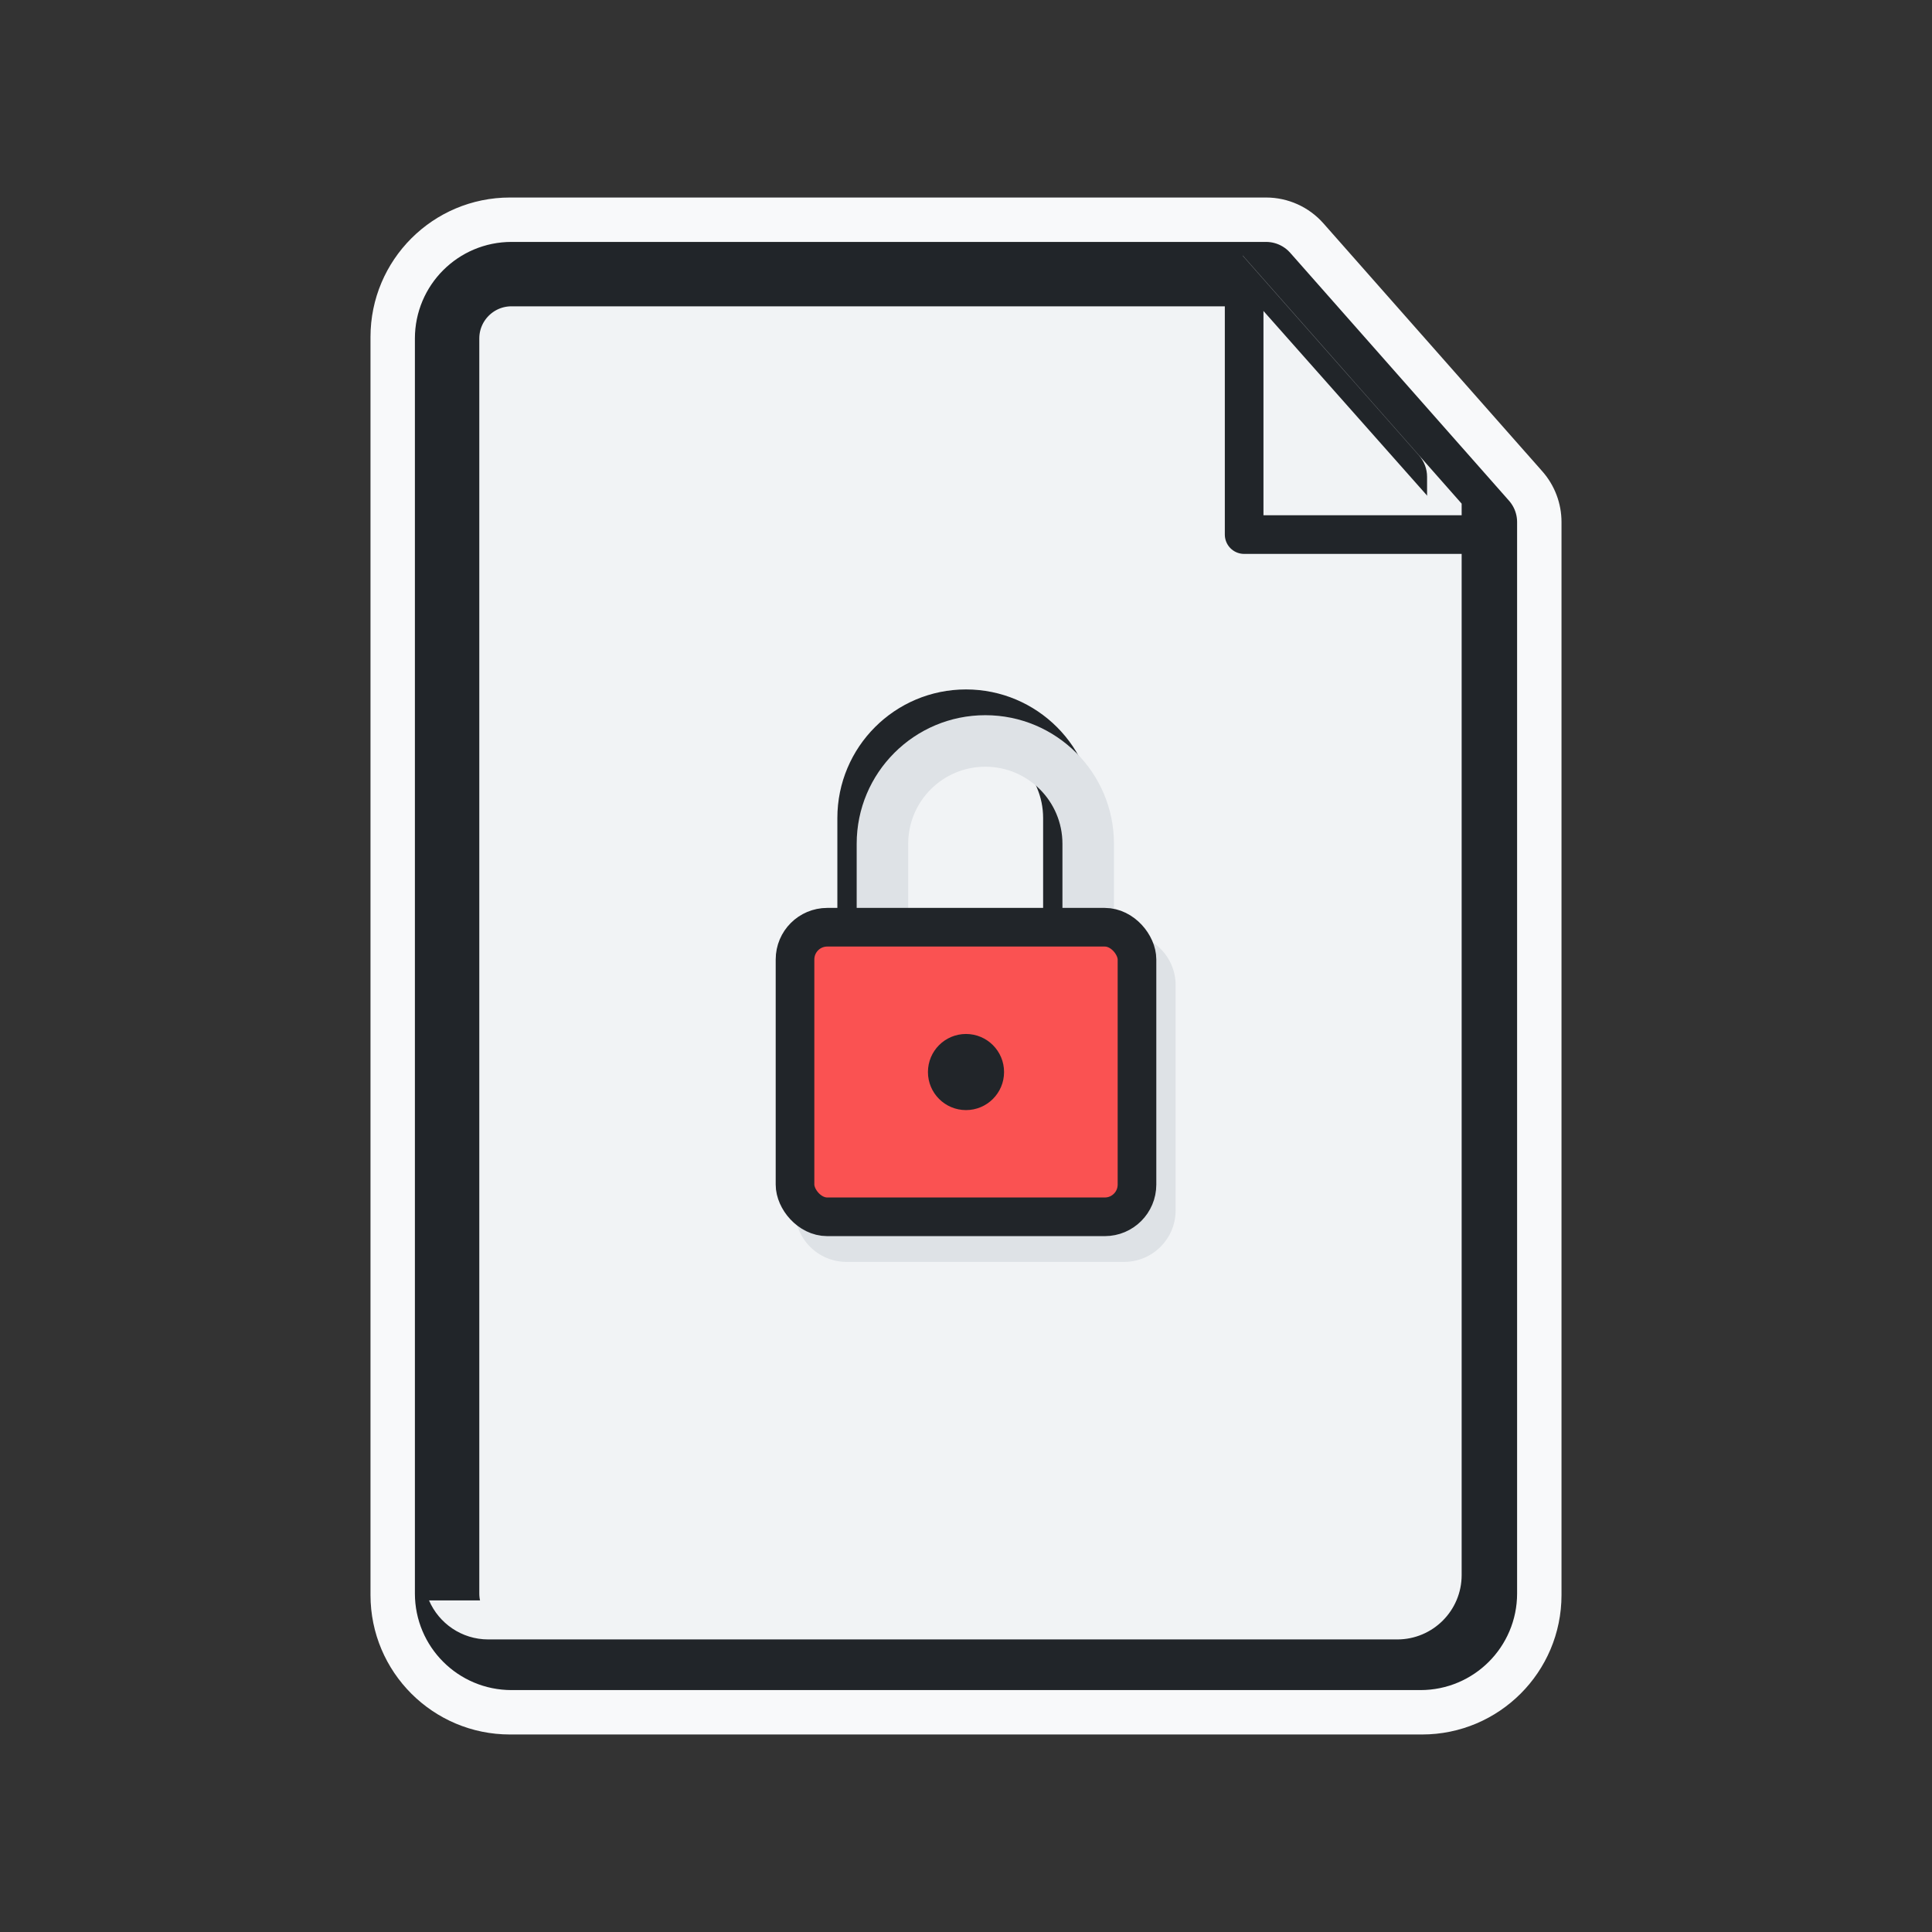 <svg width="60" height="60" viewBox="0 0 60 60" fill="none" xmlns="http://www.w3.org/2000/svg">
<rect x="0" y="0" width="60" height="60" fill="#333333" stroke="none"/>
<mask id="path-1-outside-1_50_1882" maskUnits="userSpaceOnUse" x="11.006" y="5.634" width="38" height="49" fill="black">
<rect fill="white" x="11.006" y="5.634" width="38" height="49"/>
<path fill-rule="evenodd" clip-rule="evenodd" d="M15.838 7.634C14.274 7.634 13.006 8.902 13.006 10.466V49.534C13.006 51.098 14.274 52.366 15.838 52.366H44.162C45.726 52.366 46.994 51.098 46.994 49.534V16.214C46.994 15.999 46.916 15.793 46.774 15.632L39.978 7.931C39.811 7.742 39.571 7.634 39.319 7.634H15.838Z"/>
</mask>
<path fill-rule="evenodd" clip-rule="evenodd" d="M15.838 7.634C14.274 7.634 13.006 8.902 13.006 10.466V49.534C13.006 51.098 14.274 52.366 15.838 52.366H44.162C45.726 52.366 46.994 51.098 46.994 49.534V16.214C46.994 15.999 46.916 15.793 46.774 15.632L39.978 7.931C39.811 7.742 39.571 7.634 39.319 7.634H15.838Z" fill="#F8F9FA"/>
<path d="M46.774 15.632L45.65 16.625L45.65 16.625L46.774 15.632ZM39.978 7.931L41.102 6.939L41.102 6.939L39.978 7.931ZM14.506 10.466C14.506 9.731 15.102 9.134 15.838 9.134V6.134C13.445 6.134 11.506 8.074 11.506 10.466H14.506ZM14.506 49.534V10.466H11.506V49.534H14.506ZM15.838 50.866C15.102 50.866 14.506 50.269 14.506 49.534H11.506C11.506 51.926 13.445 53.866 15.838 53.866V50.866ZM44.162 50.866H15.838V53.866H44.162V50.866ZM45.494 49.534C45.494 50.269 44.898 50.866 44.162 50.866V53.866C46.555 53.866 48.494 51.926 48.494 49.534H45.494ZM45.494 16.214V49.534H48.494V16.214H45.494ZM45.65 16.625C45.55 16.511 45.494 16.365 45.494 16.214H48.494C48.494 15.634 48.283 15.074 47.899 14.639L45.65 16.625ZM38.853 8.924L45.65 16.625L47.899 14.639L41.102 6.939L38.853 8.924ZM39.319 9.134C39.141 9.134 38.971 9.058 38.853 8.924L41.102 6.939C40.651 6.427 40.001 6.134 39.319 6.134V9.134ZM15.838 9.134H39.319V6.134H15.838V9.134Z" fill="#F8F9FA" mask="url(#path-1-outside-1_50_1882)"/>
<path fill-rule="evenodd" clip-rule="evenodd" d="M13.885 10.513C13.885 9.408 14.78 8.513 15.885 8.513H39.319L46.115 16.213V49.487C46.115 50.592 45.22 51.487 44.115 51.487H15.885C14.78 51.487 13.885 50.592 13.885 49.487V10.513Z" fill="#F1F3F5" stroke="#212529" stroke-width="2" stroke-linejoin="round"/>
<g style="mix-blend-mode:multiply">
<path fill-rule="evenodd" clip-rule="evenodd" d="M13.324 49.703C13.63 50.415 14.338 50.914 15.163 50.914H43.393C44.498 50.914 45.393 50.019 45.393 48.914V15.641L38.597 7.94H38.592L44.069 14.146C44.23 14.329 44.319 14.564 44.319 14.807V48.703C44.319 49.255 43.871 49.703 43.319 49.703H13.324Z" fill="#F1F3F5"/>
</g>
<g style="mix-blend-mode:multiply">
<path d="M38.056 16.805H44.313V18.271H39.522C38.712 18.271 38.056 17.614 38.056 16.805V16.805Z" fill="#F1F3F5"/>
</g>
<path fill-rule="evenodd" clip-rule="evenodd" d="M45.393 16.602H38.638V8.981" fill="#F1F3F5"/>
<path d="M45.393 16.602H38.638V8.981" stroke="#212529" stroke-width="1.2" stroke-linecap="round" stroke-linejoin="round"/>
<path d="M26.805 29.676V25.405C26.805 23.641 28.235 22.211 30 22.211C31.764 22.211 33.195 23.641 33.195 25.405V29.676" stroke="#212529" stroke-width="1.6" stroke-linecap="round" stroke-linejoin="round"/>
<g style="mix-blend-mode:multiply">
<path fill-rule="evenodd" clip-rule="evenodd" d="M30.6 23.811C29.277 23.811 28.205 24.883 28.205 26.205V28.996H32.995V26.205C32.995 24.883 31.922 23.811 30.6 23.811ZM34.595 28.996V26.205C34.595 23.999 32.806 22.211 30.6 22.211C28.394 22.211 26.605 23.999 26.605 26.205V28.996H26.29C25.406 28.996 24.69 29.712 24.69 30.596V37.589C24.69 38.473 25.406 39.189 26.29 39.189H34.91C35.794 39.189 36.51 38.473 36.51 37.589V30.596C36.51 29.712 35.794 28.996 34.91 28.996H34.595Z" fill="#DEE2E6"/>
</g>
<rect x="24.69" y="28.796" width="10.62" height="8.993" rx="1" fill="#FA5252" stroke="#212529" stroke-width="1.2" stroke-linecap="round" stroke-linejoin="round"/>
<circle cx="30" cy="33.293" r="1.182" fill="#212529"/>
</svg>
